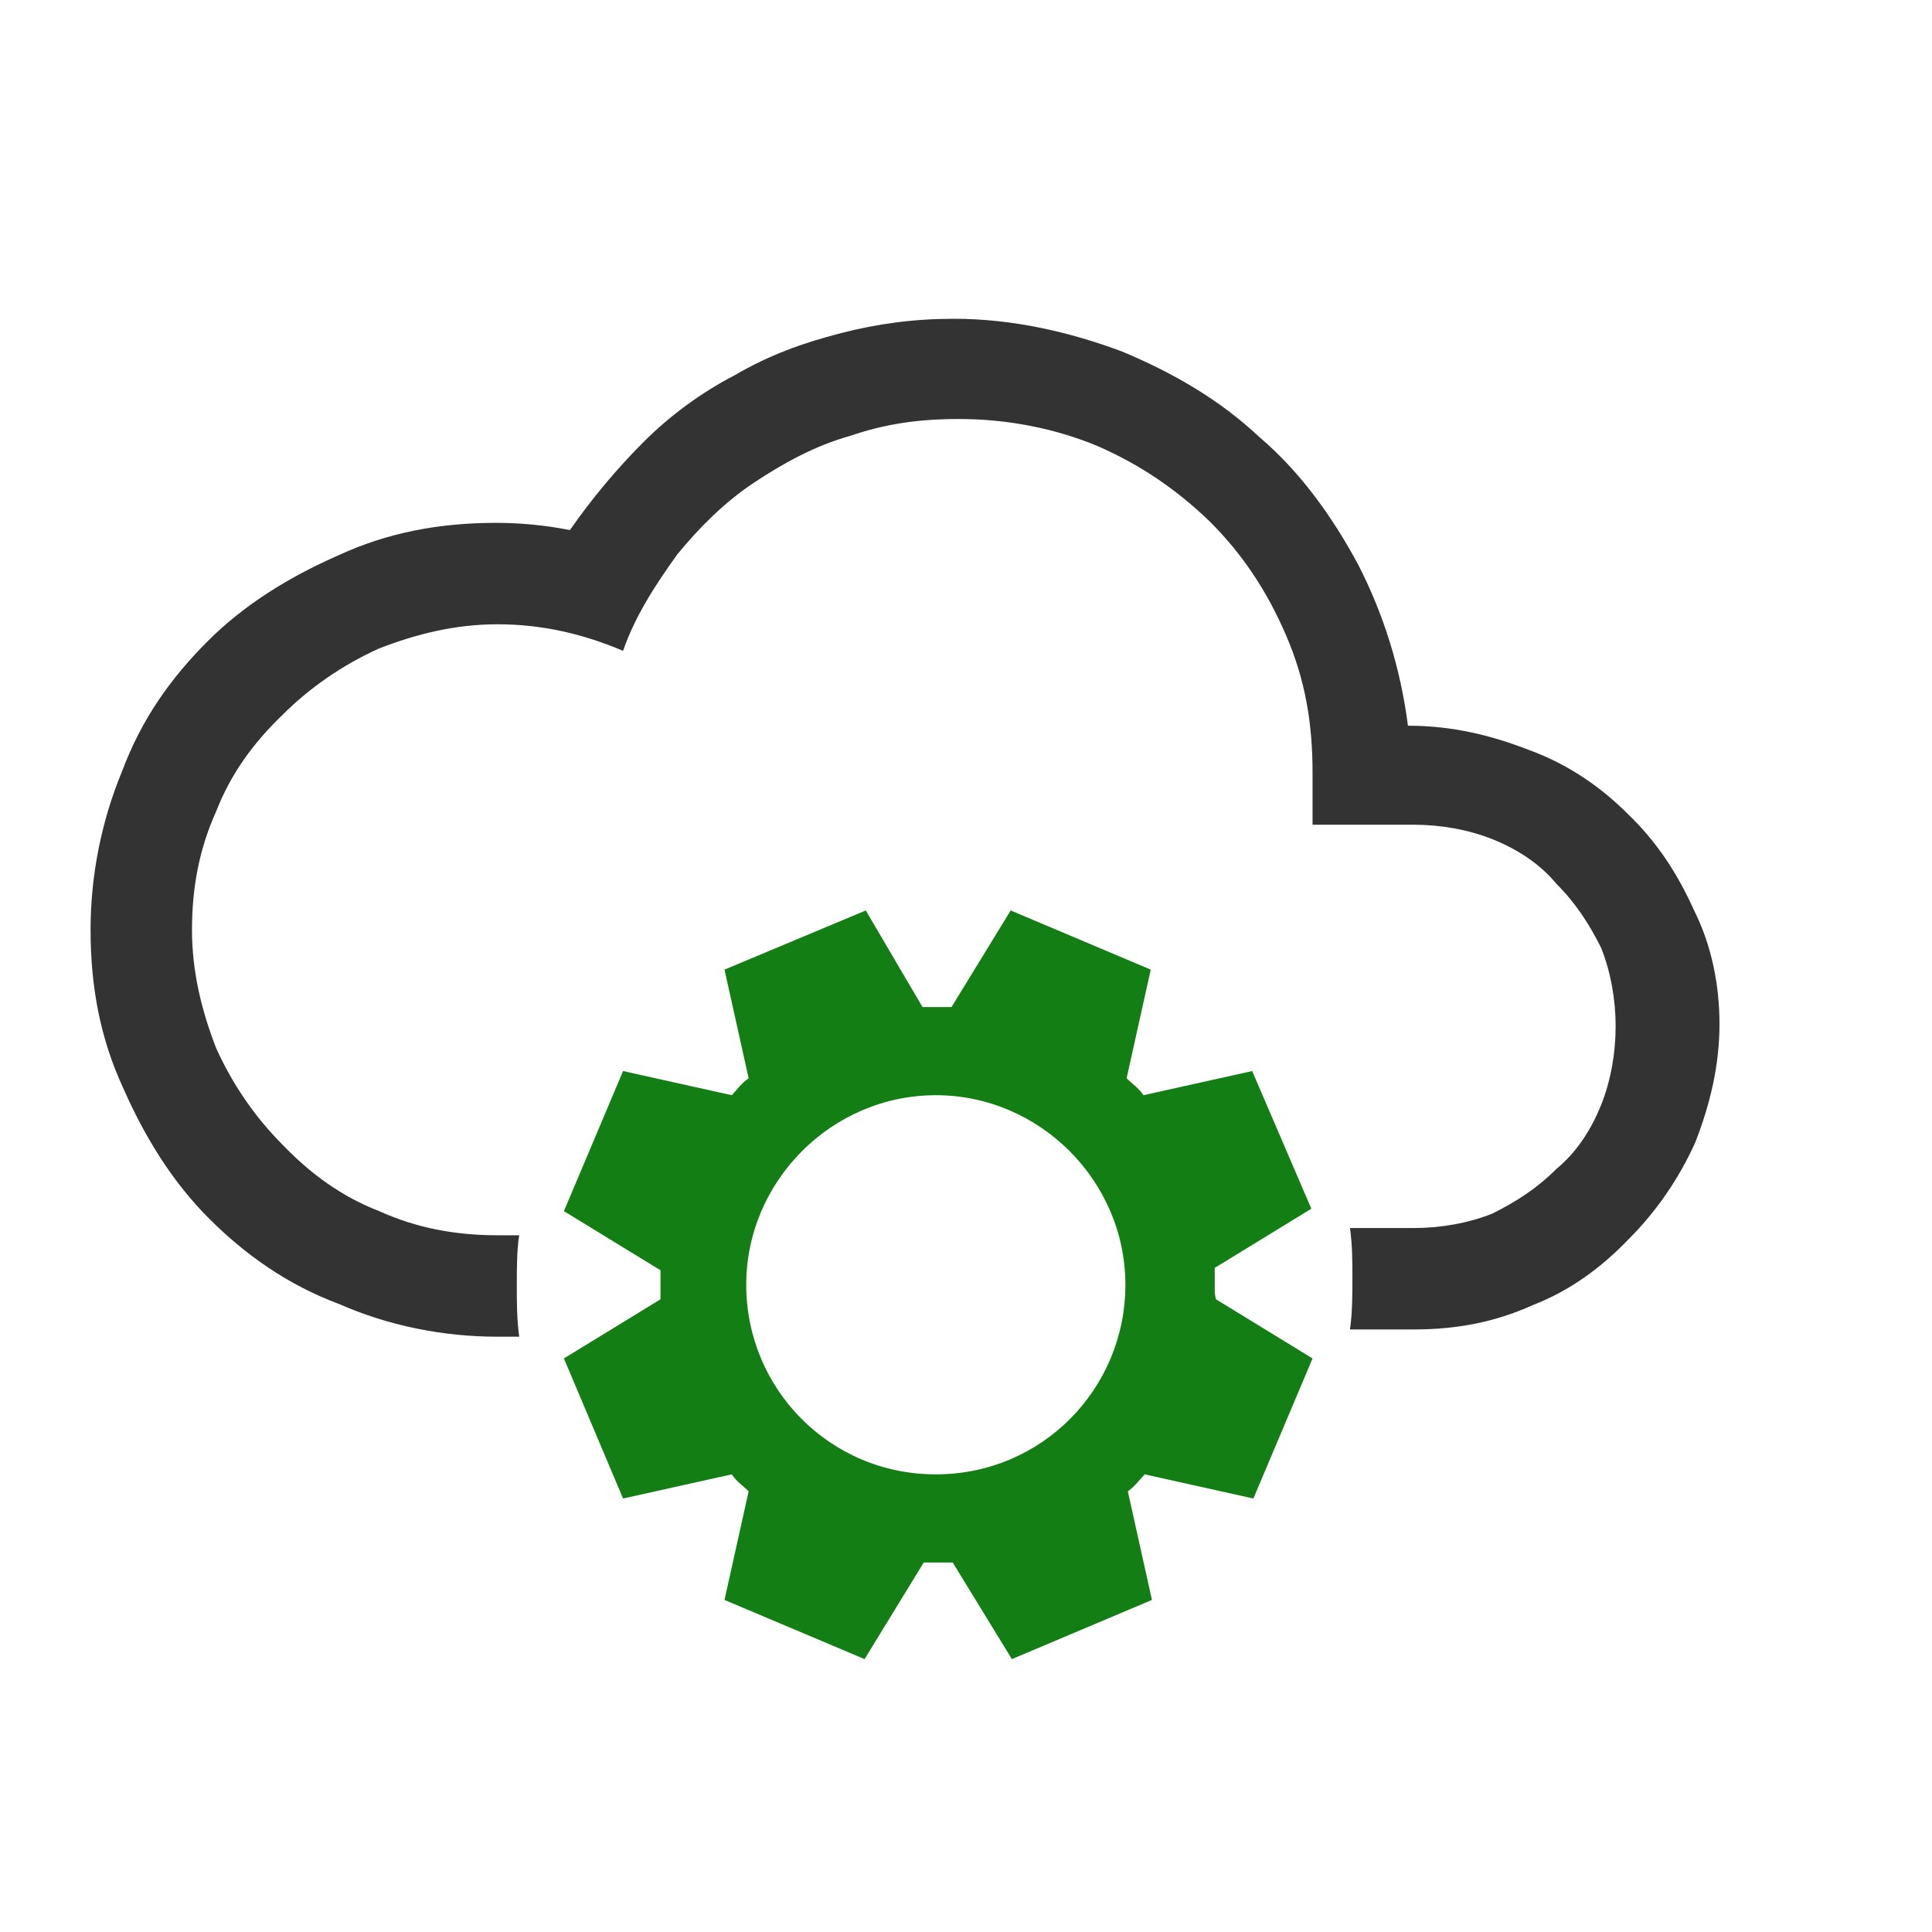 <?xml version="1.0" encoding="utf-8"?>
<!-- Generator: Adobe Illustrator 24.0.0, SVG Export Plug-In . SVG Version: 6.00 Build 0)  -->
<svg version="1.1" id="Layer_1" xmlns="http://www.w3.org/2000/svg" xmlns:xlink="http://www.w3.org/1999/xlink" x="0px" y="0px"
	 viewBox="0 0 160 160" style="enable-background:new 0 0 160 160;" xml:space="preserve">
<style type="text/css">
	.st0{fill:#333333;}
	.st1{fill:#137E13;}
</style>
<g id="Layer_4">
	<g>
		<g>
			<path class="st0" d="M140.3,75.4c-1.4-3.1-3.1-5.7-5.5-8c-2.2-2.2-4.9-4.1-8.2-5.3c-3.1-1.2-6.3-2-10-2c-0.6-4.7-2-9.2-4.1-13.3
				c-2.2-4.1-4.9-7.8-8.2-10.6c-3.3-3.1-7.1-5.3-11.4-7.1c-4.3-1.6-9-2.7-13.9-2.7c-3.3,0-6.3,0.4-9.4,1.2c-3.1,0.8-5.9,1.8-8.8,3.5
				c-2.7,1.4-5.3,3.3-7.5,5.5s-4.3,4.7-6.1,7.3c-2-0.4-4.1-0.6-6.1-0.6c-4.7,0-9,0.8-13.1,2.7c-4.1,1.8-7.8,4.1-10.8,7.1
				c-3.1,3.1-5.5,6.5-7.1,10.8C8.4,68,7.5,72.5,7.5,77c0,4.7,0.8,9,2.7,13.1c1.8,4.1,4.1,7.8,7.1,10.8s6.5,5.5,10.8,7.1
				c4.1,1.8,8.6,2.7,13.1,2.7H43c-0.2-1.4-0.2-2.9-0.2-4.3s0-2.9,0.2-4.1h-1.8c-3.5,0-6.7-0.6-9.8-2c-3.1-1.2-5.7-3.1-8-5.5
				c-2.2-2.2-4.1-4.9-5.5-8c-1.2-3.1-2-6.3-2-9.8s0.6-6.7,2-9.8c1.2-3.1,3.1-5.7,5.5-8c2.2-2.2,4.9-4.1,8-5.5c3.1-1.2,6.3-2,9.8-2
				c3.7,0,7.1,0.8,10.4,2.2c1-2.9,2.7-5.5,4.5-8c1.8-2.2,3.9-4.3,6.3-5.9c2.4-1.6,5.1-3.1,8-3.9c2.9-1,5.7-1.4,9-1.4
				c4.1,0,8,0.8,11.4,2.2c3.7,1.6,6.7,3.7,9.4,6.3c2.7,2.7,4.7,5.7,6.3,9.4c1.6,3.7,2.2,7.3,2.2,11.4v4.3h8.4c2.2,0,4.5,0.4,6.5,1.2
				c2,0.8,3.9,2,5.3,3.7c1.6,1.6,2.7,3.3,3.7,5.3c0.8,2,1.2,4.3,1.2,6.5s-0.4,4.5-1.2,6.5s-2,3.9-3.7,5.3c-1.6,1.6-3.3,2.7-5.3,3.7
				c-2,0.8-4.3,1.2-6.5,1.2h-5.3c0.2,1.4,0.2,2.9,0.2,4.1c0,1.4,0,2.9-0.2,4.3h5.3c3.5,0,6.7-0.6,9.8-2c3.1-1.2,5.7-3.1,8-5.5
				c2.2-2.2,4.1-4.9,5.5-8c1.2-3.1,2-6.3,2-9.8C142.4,81.7,141.8,78.4,140.3,75.4z"/>
		</g>
	</g>
	<g>
		<path class="st1" d="M100.6,106.8c0-0.2,0-0.4,0-0.6s0-0.4,0-0.6s0-0.4,0-0.6l8-4.9l-4.9-11.4l-9,2c-0.4-0.6-1-1-1.4-1.4l2-9
			l-11.6-4.9l-4.9,8c-0.2,0-0.4,0-0.6,0s-0.4,0-0.6,0s-0.4,0-0.6,0s-0.4,0-0.6,0l-4.7-8L60,80.3l2,9c-0.6,0.4-1,1-1.4,1.4l-9-2
			l-4.9,11.6l8,4.9c0,0.2,0,0.4,0,0.6s0,0.4,0,0.6s0,0.4,0,0.6s0,0.4,0,0.6l-8,4.9l4.9,11.6l9-2c0.4,0.6,1,1,1.4,1.4l-2,9l11.6,4.9
			l4.9-8c0.2,0,0.4,0,0.6,0s0.4,0,0.6,0s0.4,0,0.6,0s0.4,0,0.6,0l4.9,8l11.6-4.9l-2-9c0.6-0.4,1-1,1.4-1.4l9,2l4.9-11.6l-8-4.9
			C100.6,107.2,100.6,107,100.6,106.8z M77.5,122.1c-8.8,0-15.7-7.1-15.7-15.7s7.1-15.7,15.7-15.7s15.7,7.1,15.7,15.7
			S86.3,122.1,77.5,122.1z"/>
	</g>
</g>
</svg>
